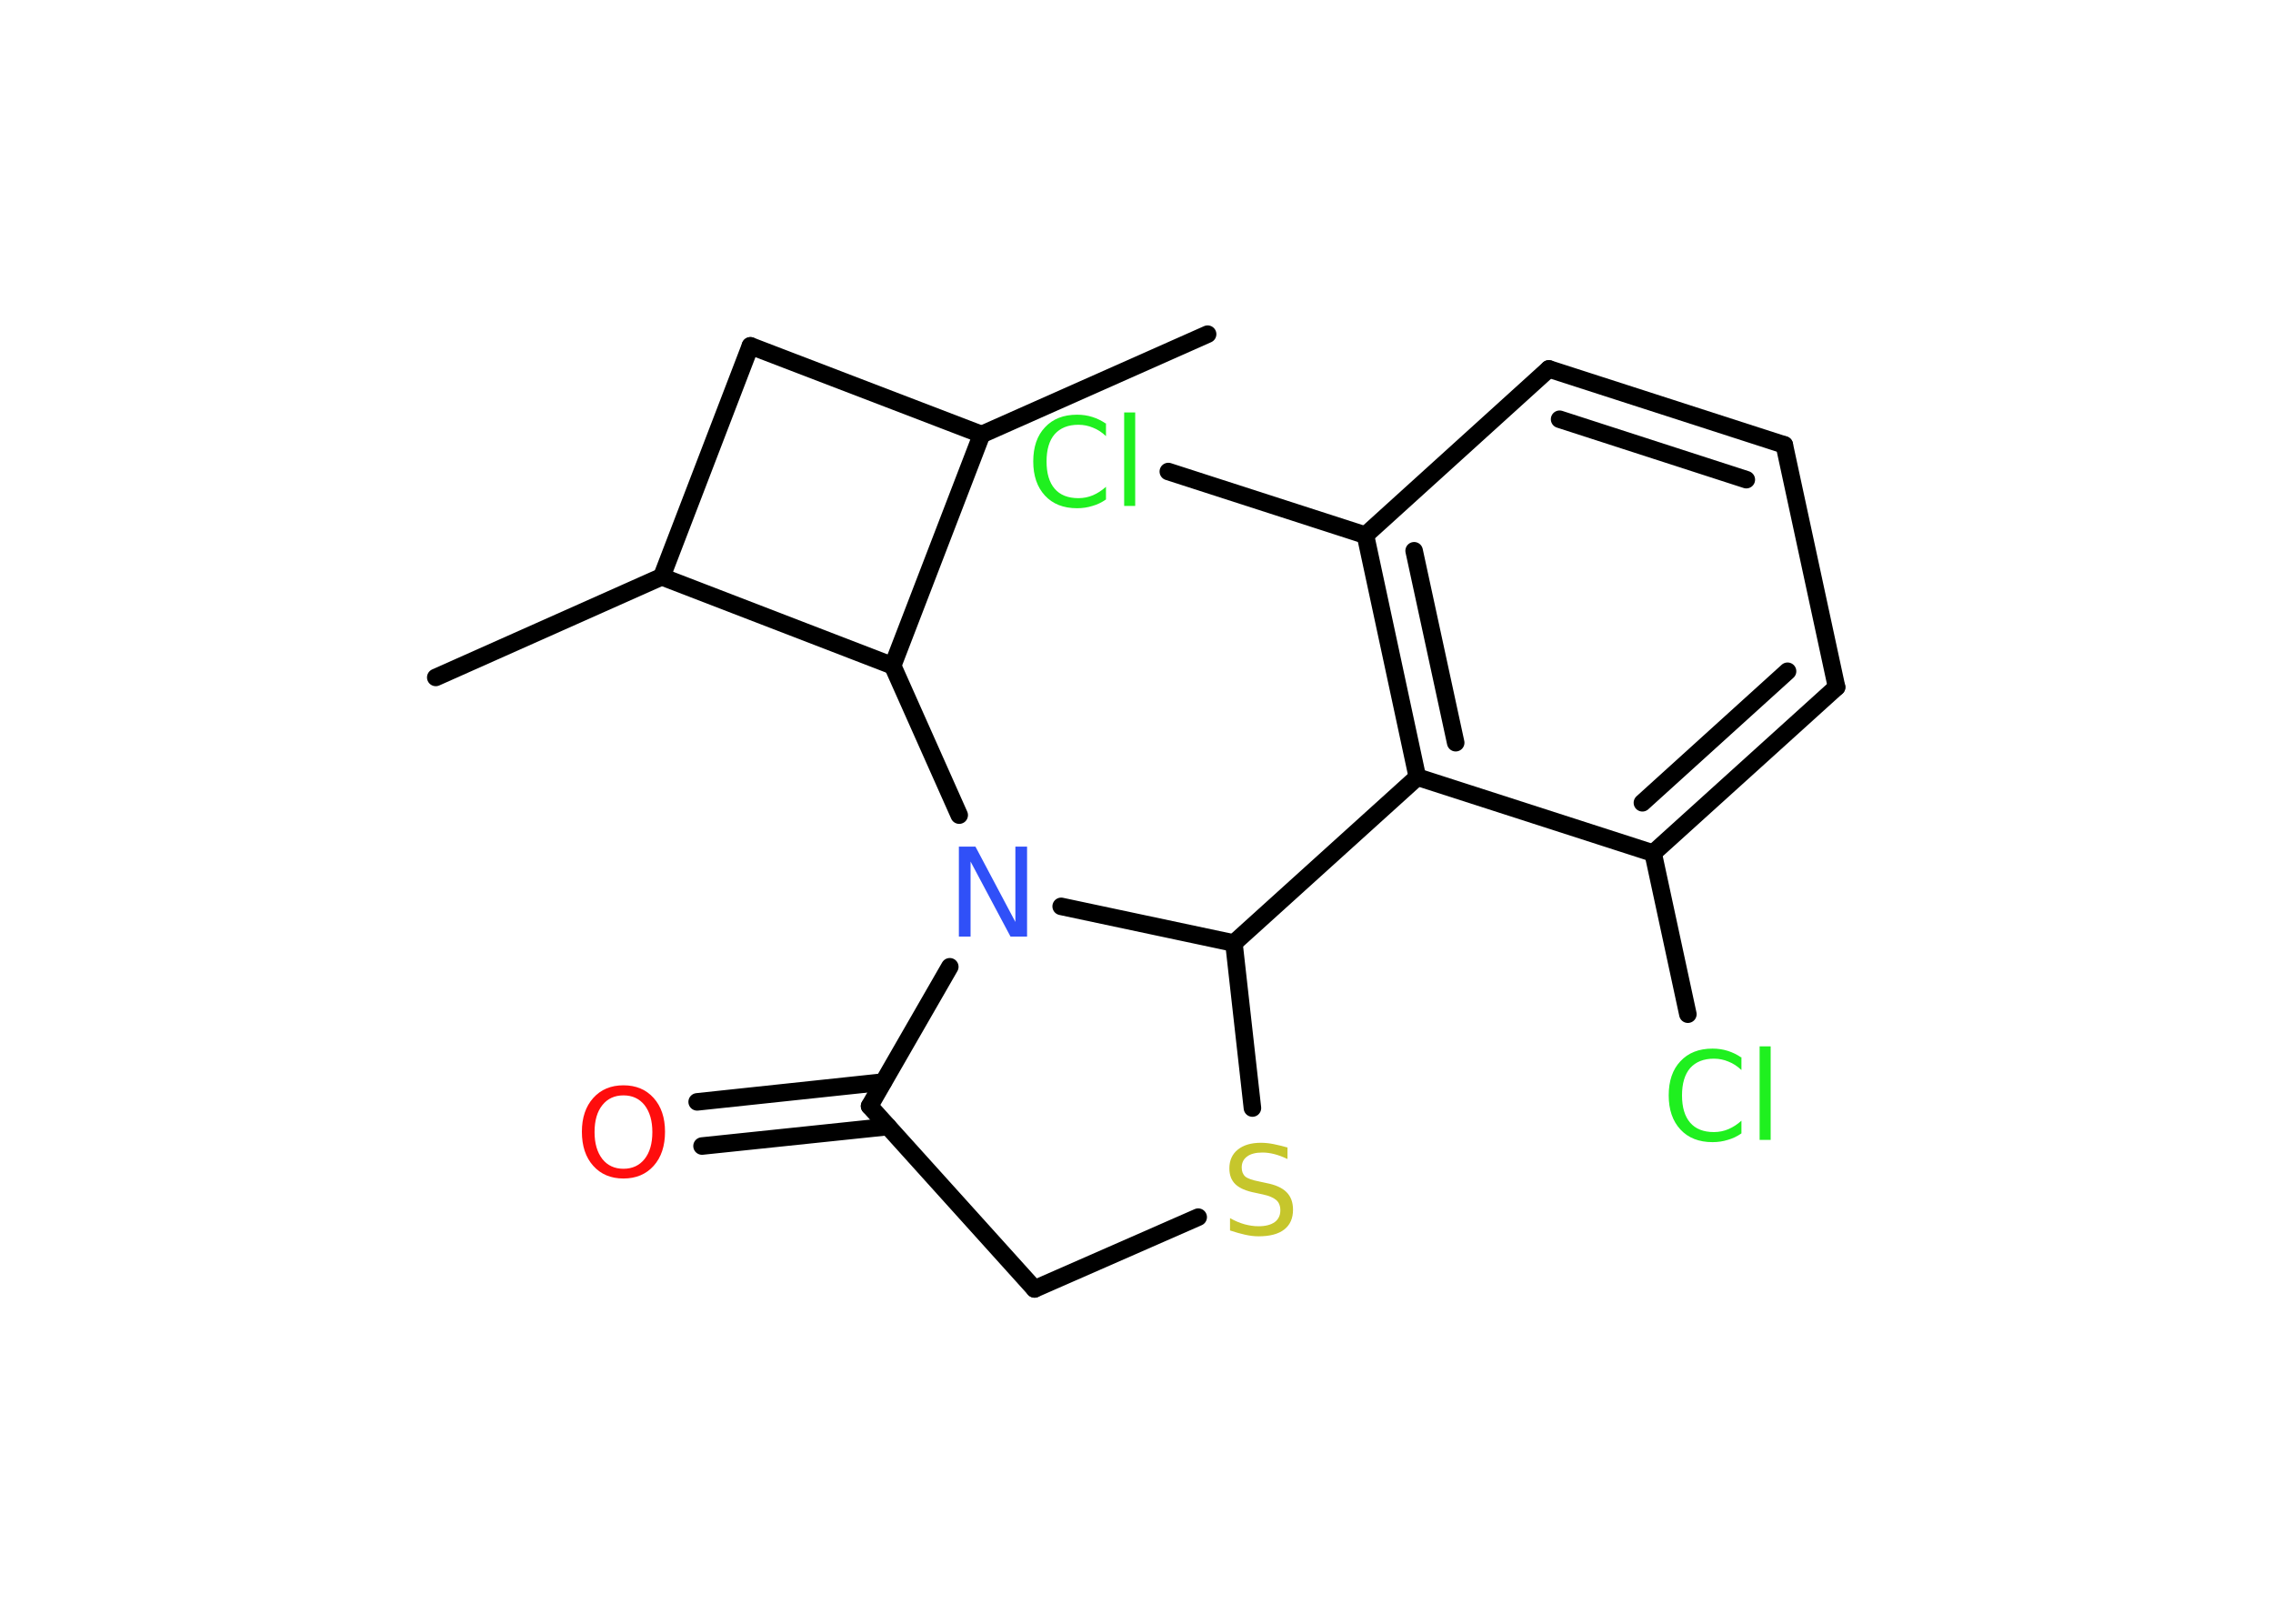 <?xml version='1.0' encoding='UTF-8'?>
<!DOCTYPE svg PUBLIC "-//W3C//DTD SVG 1.1//EN" "http://www.w3.org/Graphics/SVG/1.1/DTD/svg11.dtd">
<svg version='1.2' xmlns='http://www.w3.org/2000/svg' xmlns:xlink='http://www.w3.org/1999/xlink' width='70.0mm' height='50.0mm' viewBox='0 0 70.0 50.0'>
  <desc>Generated by the Chemistry Development Kit (http://github.com/cdk)</desc>
  <g stroke-linecap='round' stroke-linejoin='round' stroke='#000000' stroke-width='.54' fill='#1FF01F'>
    <rect x='.0' y='.0' width='70.0' height='50.0' fill='#FFFFFF' stroke='none'/>
    <g id='mol1' class='mol'>
      <line id='mol1bnd1' class='bond' x1='13.42' y1='20.86' x2='20.38' y2='17.76'/>
      <line id='mol1bnd2' class='bond' x1='20.38' y1='17.76' x2='23.11' y2='10.65'/>
      <line id='mol1bnd3' class='bond' x1='23.11' y1='10.65' x2='30.23' y2='13.38'/>
      <line id='mol1bnd4' class='bond' x1='30.23' y1='13.38' x2='37.19' y2='10.29'/>
      <line id='mol1bnd5' class='bond' x1='30.23' y1='13.38' x2='27.49' y2='20.5'/>
      <line id='mol1bnd6' class='bond' x1='20.38' y1='17.76' x2='27.49' y2='20.5'/>
      <line id='mol1bnd7' class='bond' x1='27.49' y1='20.5' x2='29.54' y2='25.1'/>
      <line id='mol1bnd8' class='bond' x1='29.25' y1='29.77' x2='26.78' y2='34.06'/>
      <g id='mol1bnd9' class='bond'>
        <line x1='27.35' y1='34.69' x2='21.62' y2='35.29'/>
        <line x1='27.2' y1='33.32' x2='21.47' y2='33.93'/>
      </g>
      <line id='mol1bnd10' class='bond' x1='26.78' y1='34.06' x2='31.86' y2='39.69'/>
      <line id='mol1bnd11' class='bond' x1='31.86' y1='39.69' x2='36.9' y2='37.48'/>
      <line id='mol1bnd12' class='bond' x1='38.57' y1='34.12' x2='38.0' y2='29.04'/>
      <line id='mol1bnd13' class='bond' x1='32.68' y1='27.91' x2='38.0' y2='29.04'/>
      <line id='mol1bnd14' class='bond' x1='38.0' y1='29.04' x2='43.65' y2='23.93'/>
      <g id='mol1bnd15' class='bond'>
        <line x1='42.05' y1='16.48' x2='43.65' y2='23.93'/>
        <line x1='43.55' y1='16.96' x2='44.83' y2='22.87'/>
      </g>
      <line id='mol1bnd16' class='bond' x1='42.05' y1='16.48' x2='35.98' y2='14.52'/>
      <line id='mol1bnd17' class='bond' x1='42.05' y1='16.48' x2='47.7' y2='11.36'/>
      <g id='mol1bnd18' class='bond'>
        <line x1='54.95' y1='13.7' x2='47.7' y2='11.36'/>
        <line x1='53.78' y1='14.77' x2='48.03' y2='12.91'/>
      </g>
      <line id='mol1bnd19' class='bond' x1='54.95' y1='13.7' x2='56.56' y2='21.16'/>
      <g id='mol1bnd20' class='bond'>
        <line x1='50.91' y1='26.27' x2='56.56' y2='21.16'/>
        <line x1='50.58' y1='24.72' x2='55.05' y2='20.67'/>
      </g>
      <line id='mol1bnd21' class='bond' x1='43.65' y1='23.93' x2='50.91' y2='26.27'/>
      <line id='mol1bnd22' class='bond' x1='50.91' y1='26.27' x2='51.98' y2='31.23'/>
      <path id='mol1atm7' class='atom' d='M29.54 26.07h.5l1.23 2.32v-2.32h.36v2.77h-.51l-1.23 -2.31v2.31h-.36v-2.77z' stroke='none' fill='#3050F8'/>
      <path id='mol1atm9' class='atom' d='M19.2 33.73q-.41 .0 -.65 .3q-.24 .3 -.24 .83q.0 .52 .24 .83q.24 .3 .65 .3q.41 .0 .65 -.3q.24 -.3 .24 -.83q.0 -.52 -.24 -.83q-.24 -.3 -.65 -.3zM19.2 33.42q.58 .0 .93 .39q.35 .39 .35 1.04q.0 .66 -.35 1.05q-.35 .39 -.93 .39q-.58 .0 -.93 -.39q-.35 -.39 -.35 -1.05q.0 -.65 .35 -1.04q.35 -.39 .93 -.39z' stroke='none' fill='#FF0D0D'/>
      <path id='mol1atm11' class='atom' d='M39.65 35.33v.36q-.21 -.1 -.4 -.15q-.19 -.05 -.37 -.05q-.31 .0 -.47 .12q-.17 .12 -.17 .34q.0 .18 .11 .28q.11 .09 .42 .15l.23 .05q.42 .08 .62 .28q.2 .2 .2 .54q.0 .4 -.27 .61q-.27 .21 -.79 .21q-.2 .0 -.42 -.05q-.22 -.05 -.46 -.13v-.38q.23 .13 .45 .19q.22 .06 .43 .06q.32 .0 .5 -.13q.17 -.13 .17 -.36q.0 -.21 -.13 -.32q-.13 -.11 -.41 -.17l-.23 -.05q-.42 -.08 -.61 -.26q-.19 -.18 -.19 -.49q.0 -.37 .26 -.58q.26 -.21 .71 -.21q.19 .0 .39 .04q.2 .04 .41 .1z' stroke='none' fill='#C6C62C'/>
      <path id='mol1atm15' class='atom' d='M34.06 13.03v.4q-.19 -.18 -.4 -.26q-.21 -.09 -.45 -.09q-.47 .0 -.73 .29q-.25 .29 -.25 .84q.0 .55 .25 .84q.25 .29 .73 .29q.24 .0 .45 -.09q.21 -.09 .4 -.26v.39q-.2 .14 -.42 .2q-.22 .07 -.47 .07q-.63 .0 -.99 -.39q-.36 -.39 -.36 -1.05q.0 -.67 .36 -1.05q.36 -.39 .99 -.39q.25 .0 .47 .07q.22 .07 .41 .2zM34.62 12.7h.34v2.88h-.34v-2.88z' stroke='none'/>
      <path id='mol1atm20' class='atom' d='M53.63 32.55v.4q-.19 -.18 -.4 -.26q-.21 -.09 -.45 -.09q-.47 .0 -.73 .29q-.25 .29 -.25 .84q.0 .55 .25 .84q.25 .29 .73 .29q.24 .0 .45 -.09q.21 -.09 .4 -.26v.39q-.2 .14 -.42 .2q-.22 .07 -.47 .07q-.63 .0 -.99 -.39q-.36 -.39 -.36 -1.05q.0 -.67 .36 -1.05q.36 -.39 .99 -.39q.25 .0 .47 .07q.22 .07 .41 .2zM54.19 32.22h.34v2.88h-.34v-2.88z' stroke='none'/>
    </g>
  </g>
</svg>
